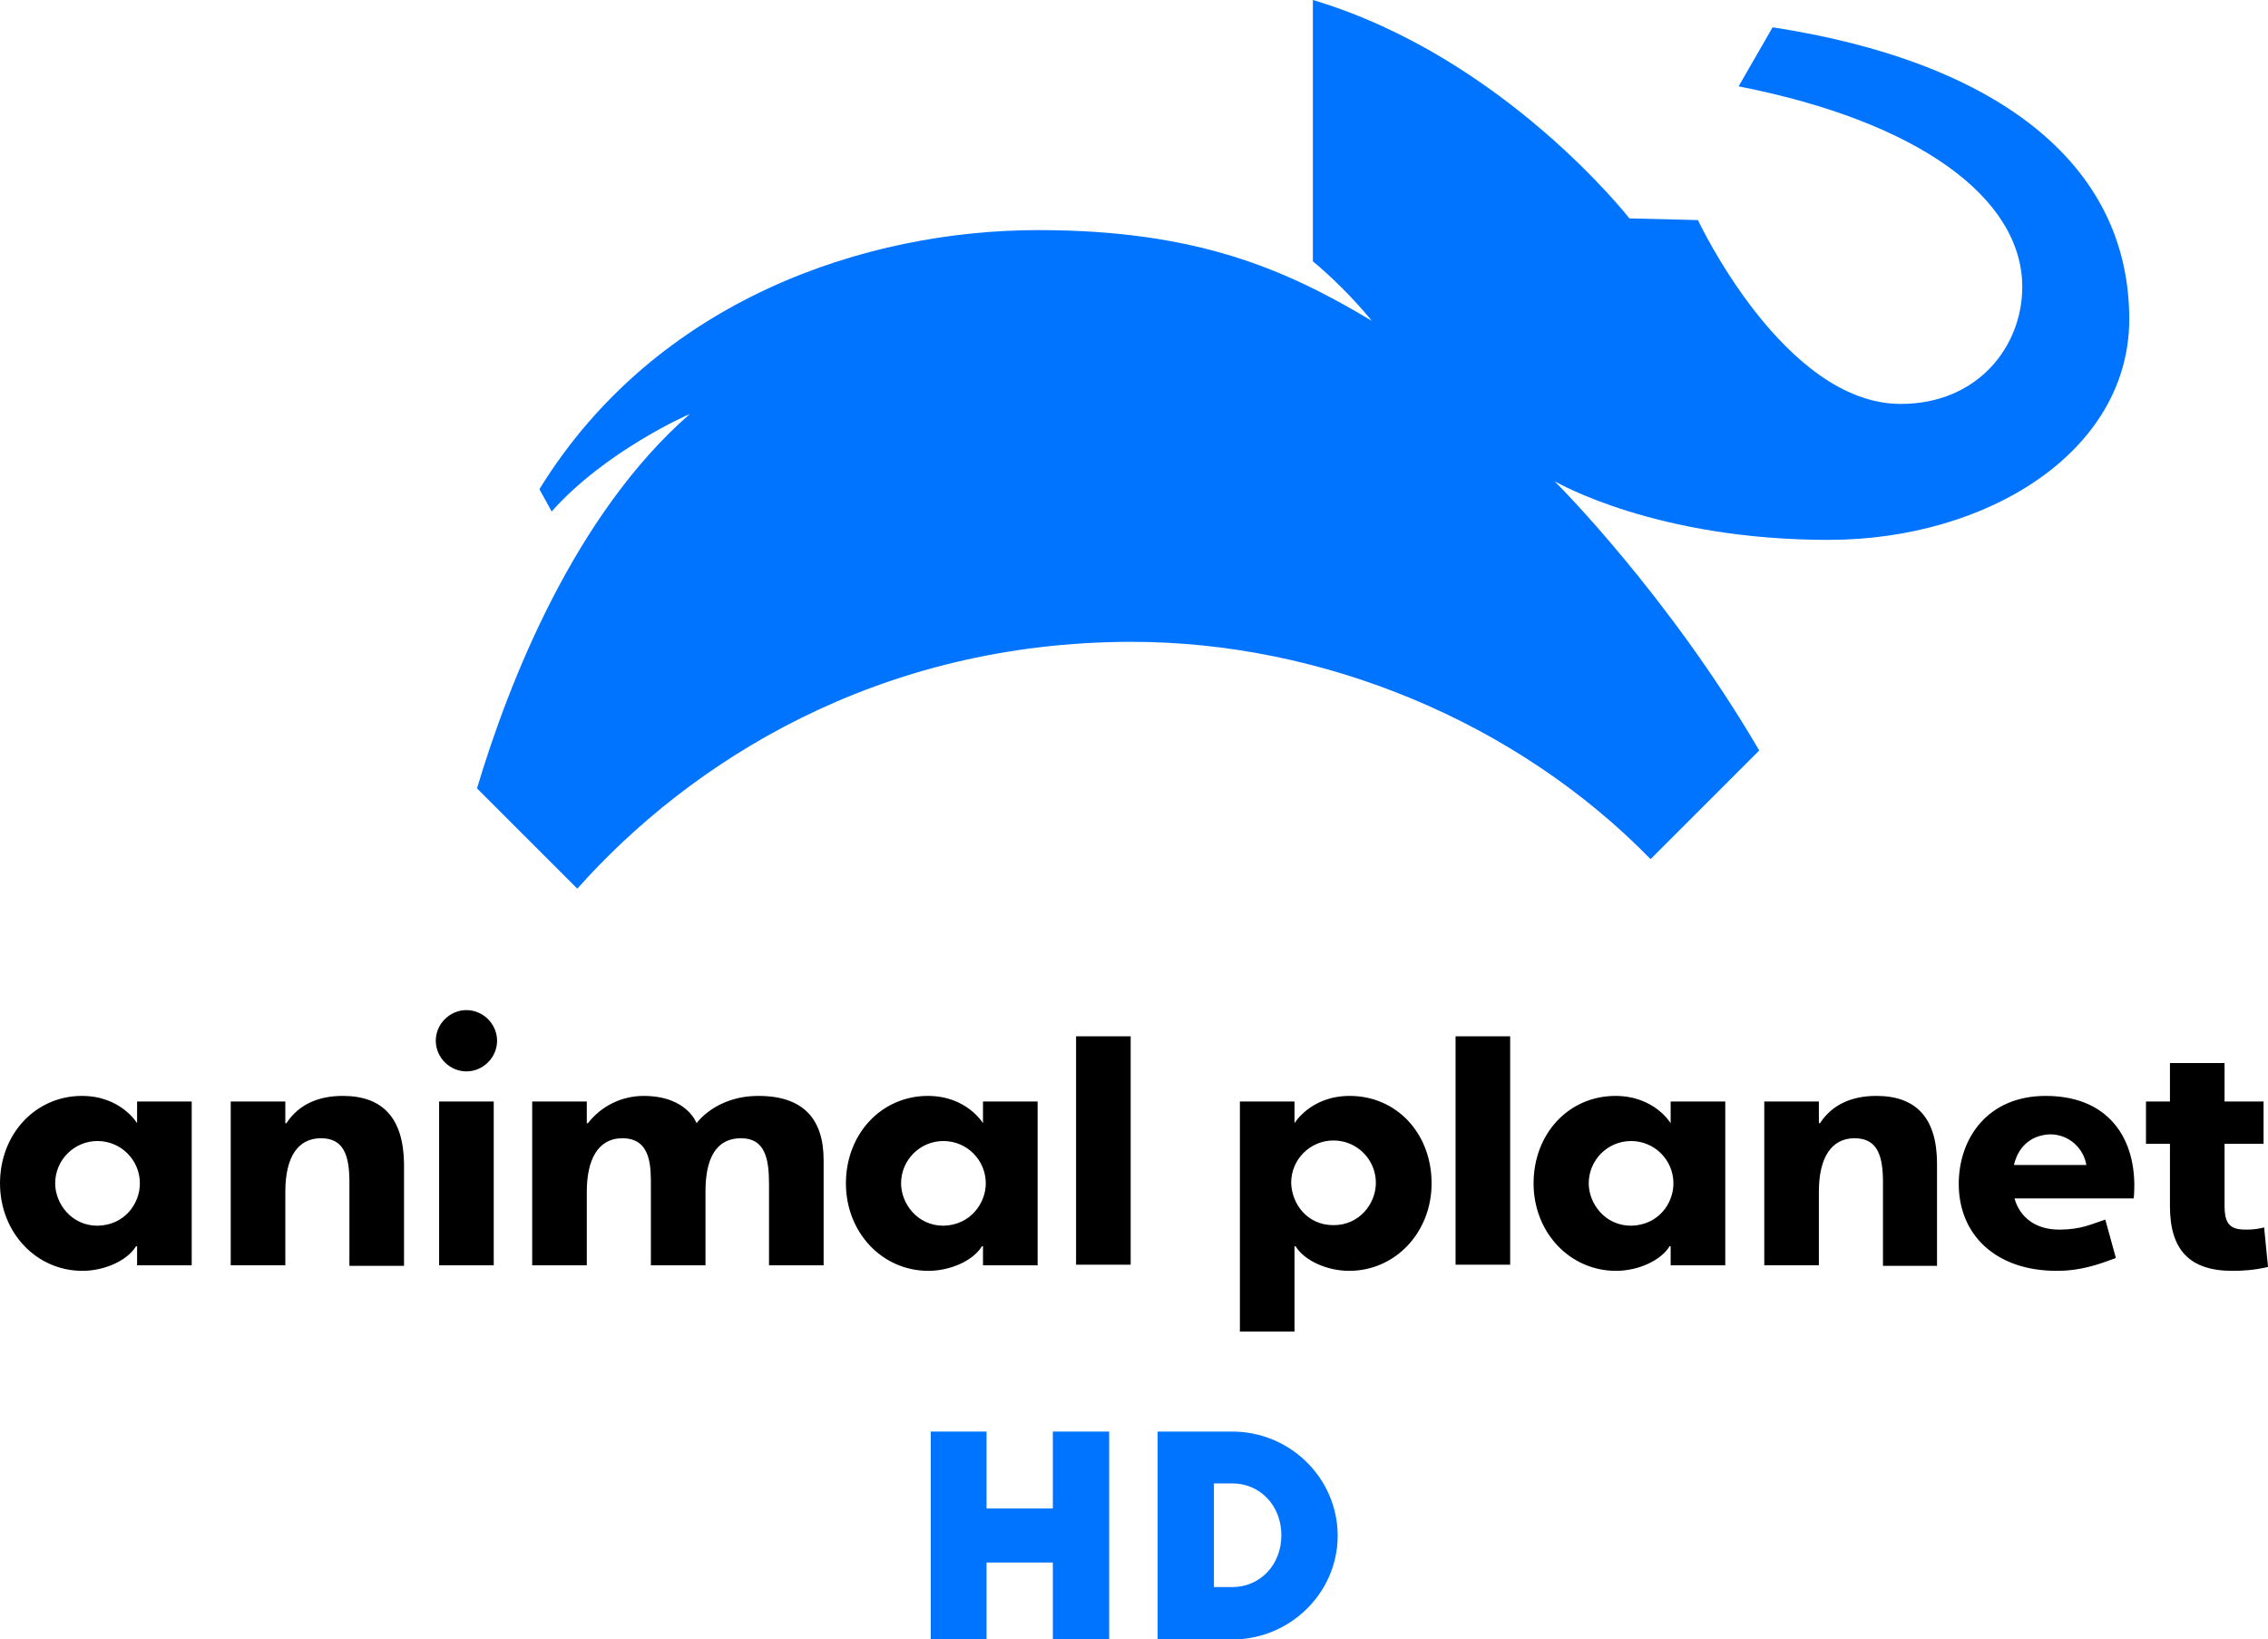 <svg width="800" height="578.28" enable-background="new 0 0 407 294.2" xmlns:cc="http://creativecommons.org/ns#" xmlns:dc="http://purl.org/dc/elements/1.1/" xmlns:rdf="http://www.w3.org/1999/02/22-rdf-syntax-ns#" space="preserve" version="1.1" viewBox="0 0 800 578.28" xmlns="http://www.w3.org/2000/svg">
 <link href="" rel="stylesheet" type="text/css"/>
 <style type="text/css"/>
 <path d="m625.26 9.631-11.99 20.835c63.292 12.383 100.05 39.312 100.05 70.762 0 21.032-15.725 41.278-42.85 41.278-41.278 0-71.548-64.865-71.548-64.865-8.649-0.197-24.177-0.59-24.177-0.59s-44.423-57.002-111.65-77.052v92.187c5.897 4.914 13.563 12.187 20.835 21.032-30.467-18.28-61.916-32.039-117.74-32.039-60.541 0-134.64 24.373-175.92 91.4l4.324 7.862c18.87-21.228 47.764-34.005 48.747-34.398-40.491 35.381-63.686 93.956-75.086 132.09l35.381 35.381c39.705-44.619 105.95-87.076 195.58-87.076 67.224 0 135.63 28.108 183 76.658l38.329-38.329c-32.236-55.037-70.958-93.759-72.138-94.939 1.573 0.786 36.167 20.639 96.511 20.639 56.216 0 106.14-31.253 106.14-77.838 0-55.627-47.764-91.007-125.8-103z" fill="#0073ff" stroke-width="1.966"/>
 <path d="m290.52 409.24v37.15h-19.263v-28.698c0-8.845-1.376-16.118-9.828-16.118-10.811 0-12.58 10.614-12.58 18.87v25.946h-19.263v-27.518c0-6.683 0.393-17.297-10.025-17.297-8.845 0-12.58 7.862-12.58 18.87v25.946h-19.263v-57.789h19.263v7.666h0.393c4.717-6.093 11.99-9.631 19.656-9.631 15.332 0 18.673 9.631 18.673 9.631s6.683-9.631 21.818-9.631c15.921 0 22.998 8.255 22.998 22.604zm-222.9-20.639v57.789h-19.263v-6.683h-0.393c-3.145 5.111-11.204 8.649-18.87 8.649-16.314 0-29.091-13.563-29.091-30.86 0-17.494 12.58-30.86 28.894-30.86 13.759 0 19.459 9.631 19.459 9.631v-7.666zm-18.28 28.894c0-8.255-6.683-14.939-14.939-14.939-8.255 0-14.939 6.683-14.939 14.939 0 7.076 5.7 14.939 14.939 14.939 9.631-0.197 14.939-7.862 14.939-14.939zm316.66-28.894v57.789h-19.263v-6.683h-0.393c-3.145 5.111-11.204 8.649-18.87 8.649-16.314 0-29.091-13.563-29.091-30.86 0-17.494 12.58-30.86 28.894-30.86 13.759 0 19.459 9.631 19.459 9.631v-7.666zm-18.28 28.894c0-8.255-6.683-14.939-14.939-14.939s-14.939 6.683-14.939 14.939c0 7.076 5.7 14.939 14.939 14.939 9.435-0.197 14.939-7.862 14.939-14.939zm-226.83-30.86c-8.452 0-15.528 2.948-19.853 9.631h-0.393v-7.666h-19.263v57.789h19.263v-25.946c0-12.383 4.521-18.87 12.58-18.87 8.059 0 10.025 6.093 10.025 15.528v29.484h19.263v-35.971c-0.197-16.118-7.469-23.98-21.622-23.98zm43.636-30.27c-5.897 0-10.811 4.914-10.811 10.811 0 5.897 4.914 10.811 10.811 10.811 5.897 0 10.811-4.914 10.811-10.811 0-5.897-4.914-10.811-10.811-10.811zm-9.631 32.236v57.789h19.263v-57.789zm224.67-22.998v80.59h19.263v-80.59zm77.052 22.998v7.666s5.7-9.631 19.459-9.631c16.511 0 28.894 13.17 28.894 30.86 0 17.297-12.776 30.86-29.091 30.86-7.666 0-15.725-3.538-18.87-8.649h-0.393v30.074h-19.263v-81.179zm13.759 43.636c9.238 0 14.939-7.666 14.939-14.939 0-8.255-6.683-14.939-14.939-14.939s-14.939 6.683-14.939 14.939c0.197 7.273 5.504 14.939 14.939 14.939zm43.047-66.634v80.59h19.263v-80.59zm95.135 22.998v57.789h-19.263v-6.683h-0.393c-3.145 5.111-11.204 8.649-18.87 8.649-16.314 0-29.091-13.563-29.091-30.86 0-17.494 12.383-30.86 28.894-30.86 13.759 0 19.459 9.631 19.459 9.631v-7.666zm-18.28 28.894c0-8.255-6.683-14.939-14.939-14.939-8.255 0-14.939 6.683-14.939 14.939 0 7.076 5.7 14.939 14.939 14.939 9.631-0.197 14.939-7.862 14.939-14.939zm71.548-30.86c-8.452 0-15.528 2.948-19.853 9.631h-0.393v-7.666h-19.263v57.789h19.263v-25.946c0-12.187 4.521-18.87 12.58-18.87 8.059 0 10.025 6.093 10.025 15.528v29.484h19.066v-35.971c0-16.118-7.273-23.98-21.425-23.98zm80.786 36.167h-32.039c1.966 6.88 7.666 11.007 15.725 11.007 7.862 0 11.4-1.966 16.314-3.538l3.735 13.563c-5.897 2.162-12.187 4.521-20.835 4.521-21.622 0-34.595-12.776-34.595-30.663 0-16.118 10.221-31.057 30.663-31.057 23.587 0 32.826 16.904 31.057 36.167zm-32.236-11.794h25.553c-0.983-5.897-6.093-10.811-12.776-10.811-5.7 0.197-11.007 3.341-12.776 10.811zm74.3-7.469v22.015c0 5.111 1.376 7.469 4.914 8.059 2.359 0.393 6.29 0.197 9.042-0.59l1.376 13.956c-5.111 1.179-9.042 1.376-12.58 1.376-15.332 0-22.015-7.666-22.015-22.801v-22.015h-8.452v-14.939h8.452v-13.563h19.263v13.563h13.759v14.939z" stroke-width="1.966"/>
 <g transform="scale(1.966)" fill="#0073ff">
  <polygon points="167 256.9 167 294.2 177 294.2 177 280.4 188.9 280.4 188.9 294.2 199 294.2 199 256.9 188.9 256.9 188.9 270.7 177 270.7 177 256.9"/>
  <path d="m221.1 256.9h-13.4v37.3h13.4c10.4 0 18.9-8.4 18.9-18.6 0-10.3-8.5-18.7-18.9-18.7zm0 27.9h-3.3v-18.6h3.3c5 0 8.8 4 8.8 9.3s-3.8 9.3-8.8 9.3z"/>
 </g>
</svg>
